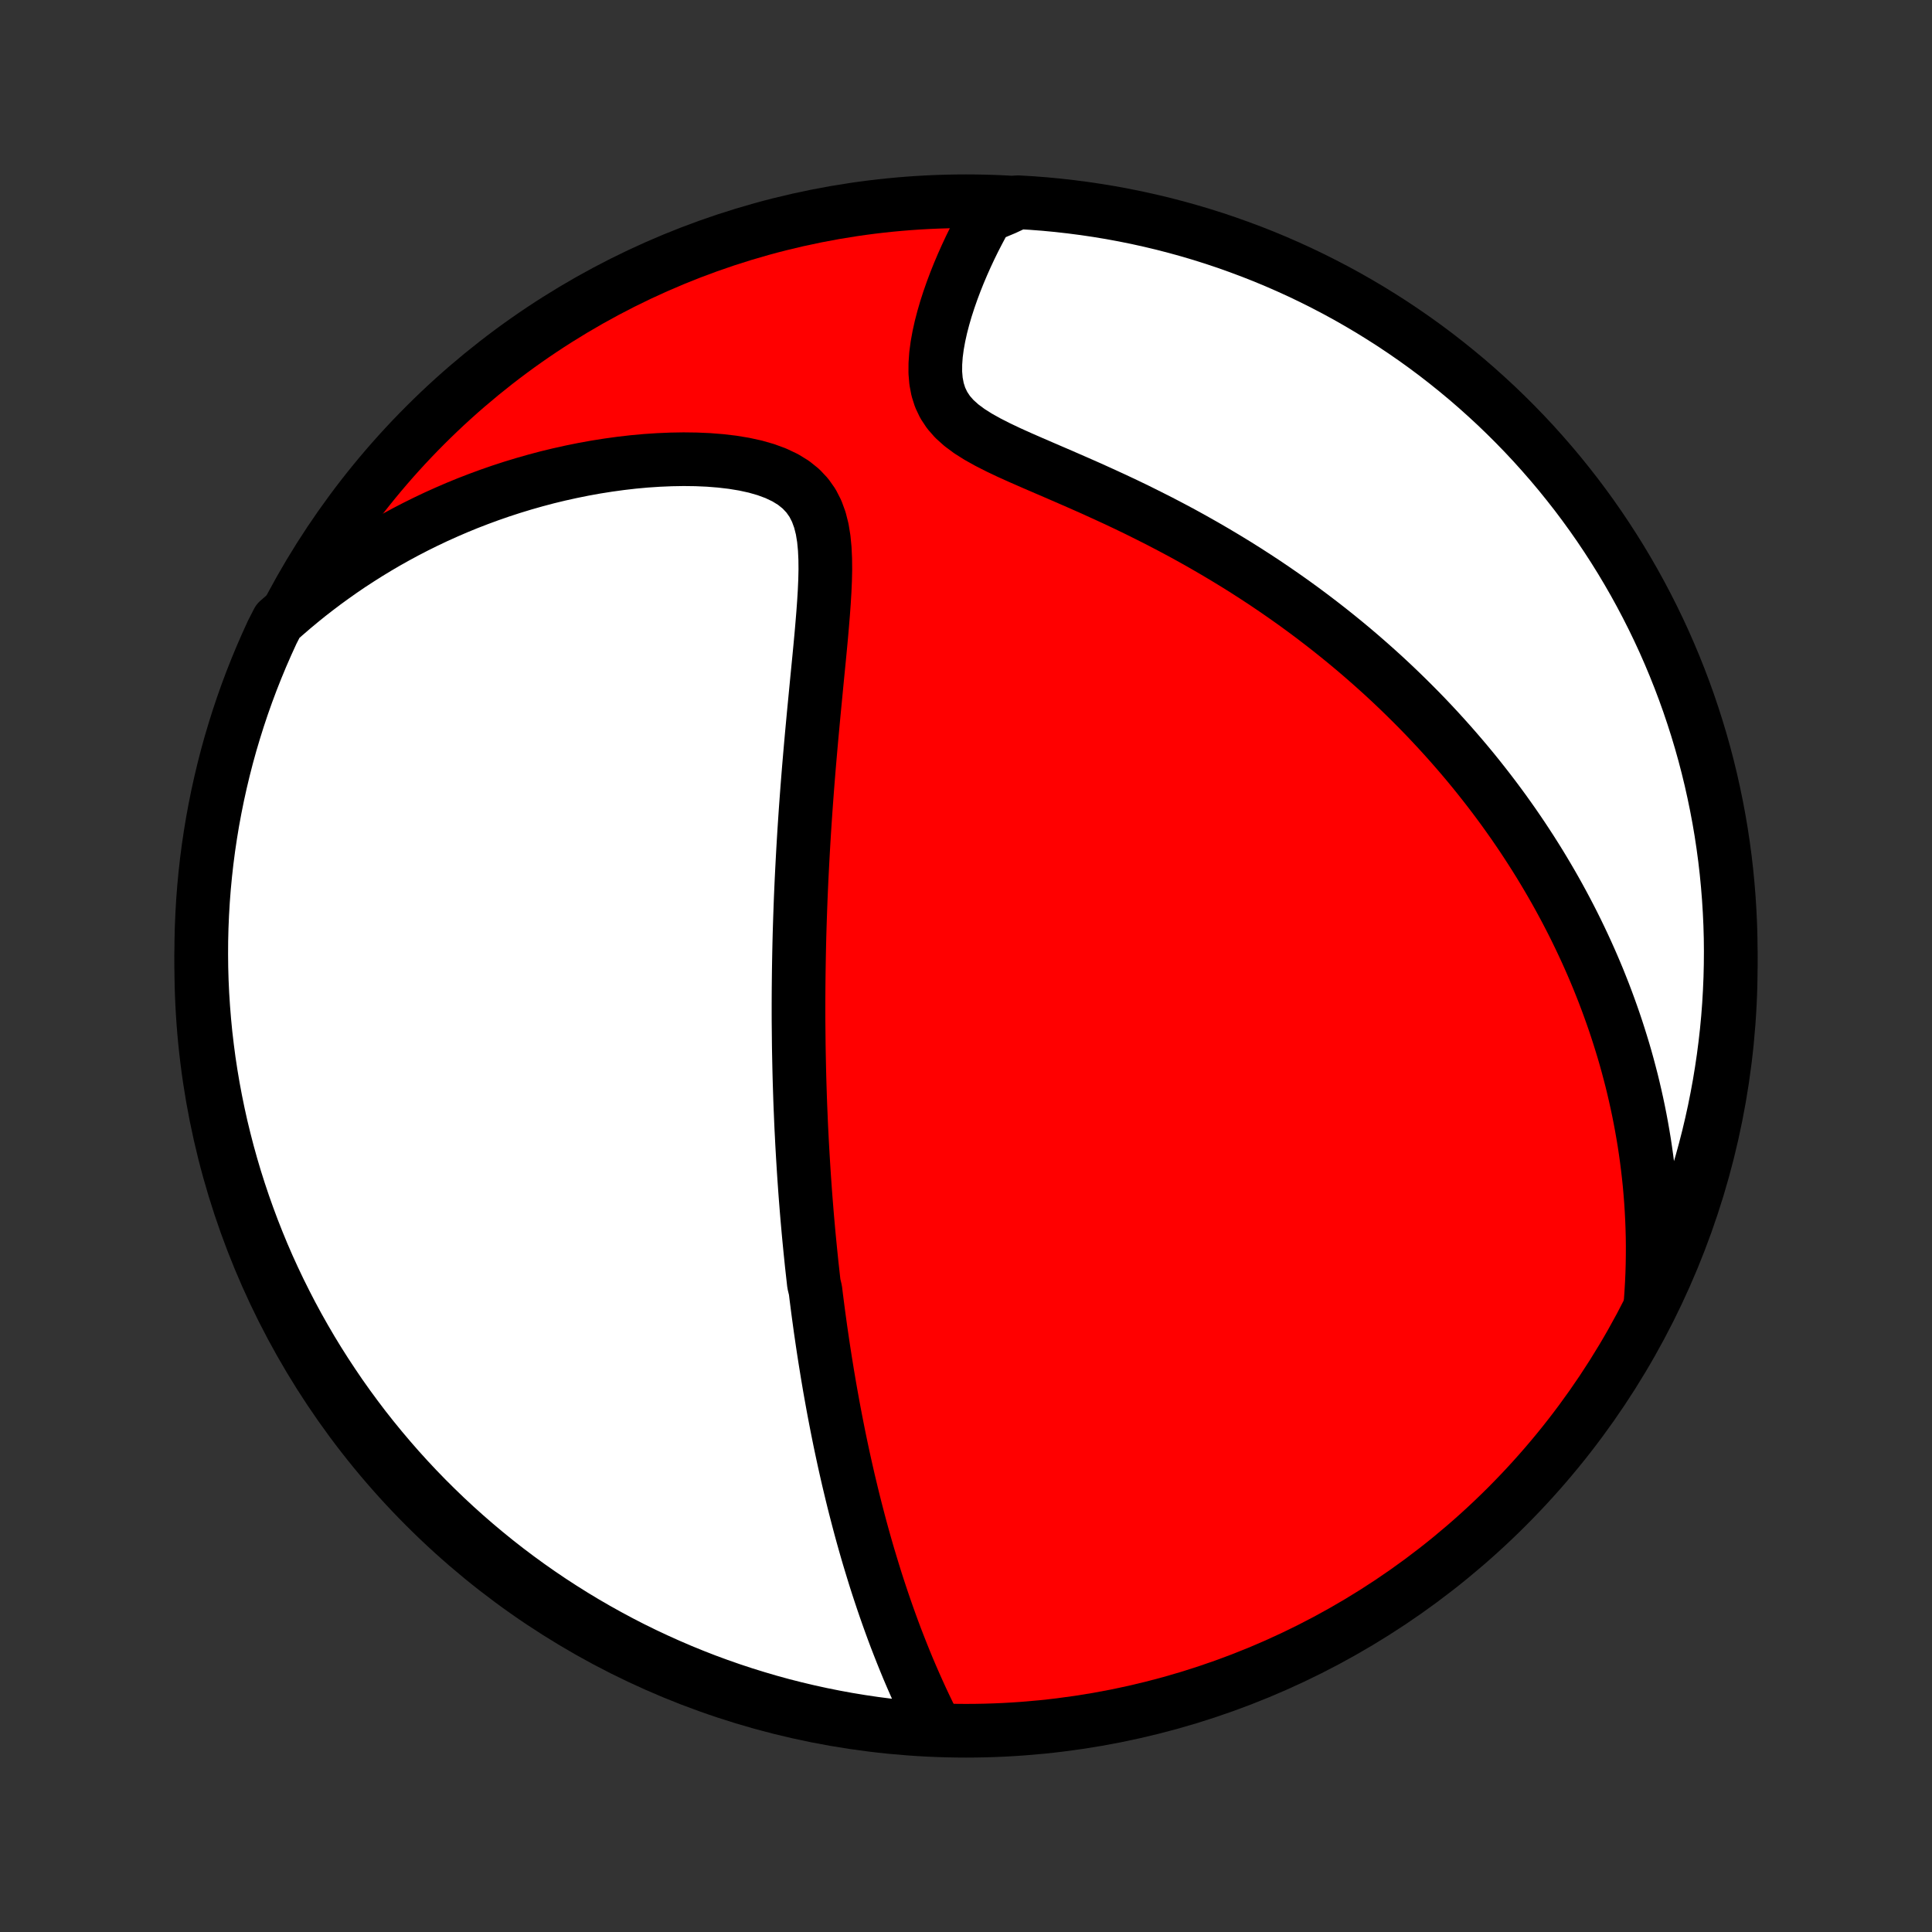 <?xml version="1.0" encoding="utf-8" standalone="no"?>
<!DOCTYPE svg PUBLIC "-//W3C//DTD SVG 1.1//EN"
  "http://www.w3.org/Graphics/SVG/1.1/DTD/svg11.dtd">
<!-- Created with matplotlib (http://matplotlib.org/) -->
<svg height="72pt" version="1.1" viewBox="0 0 72 72" width="72pt" xmlns="http://www.w3.org/2000/svg" xmlns:xlink="http://www.w3.org/1999/xlink">
 <rect x="0" y="0" width="72" height="72" fill="#333333" stroke="none"/>
 <defs>
  <style type="text/css">
*{stroke-linecap:butt;stroke-linejoin:round;}
  </style>
 </defs>
 <g id="figure_1">
  <g id="patch_1">
   <path d="
M0 72
L72 72
L72 0
L0 0
z
" style="fill:none;"/>
  </g>
  <g id="axes_1">
   <g id="PatchCollection_1">
    <defs>
     <path d="
M36 -7.5
C43.558 -7.5 50.808 -10.503 56.153 -15.848
C61.497 -21.192 64.5 -28.442 64.5 -36
C64.5 -43.558 61.497 -50.808 56.153 -56.153
C50.808 -61.497 43.558 -64.5 36 -64.5
C28.442 -64.5 21.192 -61.497 15.848 -56.153
C10.503 -50.808 7.5 -43.558 7.5 -36
C7.5 -28.442 10.503 -21.192 15.848 -15.848
C21.192 -10.503 28.442 -7.5 36 -7.5
z
" id="C0_0_a811fe30f3"/>
     <path d="
M34.897 -7.548
L34.754 -7.832
L34.613 -8.117
L34.476 -8.402
L34.342 -8.687
L34.212 -8.972
L34.085 -9.257
L33.961 -9.541
L33.84 -9.825
L33.723 -10.109
L33.609 -10.392
L33.498 -10.674
L33.389 -10.955
L33.284 -11.235
L33.182 -11.514
L33.082 -11.793
L32.985 -12.07
L32.891 -12.345
L32.799 -12.62
L32.709 -12.894
L32.622 -13.166
L32.538 -13.437
L32.456 -13.706
L32.375 -13.974
L32.297 -14.241
L32.221 -14.507
L32.147 -14.771
L32.075 -15.034
L32.005 -15.296
L31.937 -15.557
L31.87 -15.816
L31.805 -16.074
L31.742 -16.331
L31.681 -16.586
L31.62 -16.841
L31.562 -17.094
L31.505 -17.346
L31.449 -17.598
L31.395 -17.848
L31.342 -18.097
L31.29 -18.346
L31.24 -18.593
L31.191 -18.84
L31.143 -19.086
L31.096 -19.331
L31.05 -19.576
L31.006 -19.819
L30.962 -20.063
L30.919 -20.305
L30.878 -20.548
L30.837 -20.789
L30.798 -21.031
L30.759 -21.272
L30.721 -21.513
L30.684 -21.753
L30.648 -21.994
L30.613 -22.234
L30.578 -22.474
L30.545 -22.715
L30.512 -22.955
L30.48 -23.195
L30.449 -23.436
L30.418 -23.677
L30.389 -23.918
L30.331 -24.159
L30.304 -24.401
L30.277 -24.643
L30.25 -24.886
L30.225 -25.13
L30.2 -25.374
L30.176 -25.619
L30.152 -25.864
L30.129 -26.111
L30.107 -26.358
L30.085 -26.606
L30.064 -26.856
L30.044 -27.106
L30.024 -27.358
L30.005 -27.611
L29.987 -27.865
L29.969 -28.12
L29.952 -28.378
L29.936 -28.636
L29.92 -28.896
L29.905 -29.158
L29.89 -29.422
L29.877 -29.687
L29.863 -29.954
L29.851 -30.223
L29.84 -30.494
L29.828 -30.768
L29.818 -31.043
L29.809 -31.321
L29.8 -31.601
L29.792 -31.883
L29.785 -32.168
L29.779 -32.456
L29.773 -32.746
L29.768 -33.039
L29.765 -33.334
L29.762 -33.633
L29.759 -33.934
L29.758 -34.239
L29.758 -34.546
L29.759 -34.856
L29.761 -35.17
L29.764 -35.487
L29.768 -35.808
L29.773 -36.131
L29.779 -36.459
L29.786 -36.789
L29.794 -37.124
L29.804 -37.462
L29.815 -37.803
L29.827 -38.148
L29.84 -38.497
L29.855 -38.85
L29.871 -39.206
L29.889 -39.567
L29.908 -39.931
L29.928 -40.298
L29.95 -40.67
L29.973 -41.045
L29.998 -41.424
L30.024 -41.807
L30.052 -42.193
L30.081 -42.583
L30.112 -42.975
L30.144 -43.372
L30.178 -43.771
L30.213 -44.174
L30.249 -44.579
L30.287 -44.987
L30.325 -45.397
L30.365 -45.809
L30.405 -46.224
L30.445 -46.64
L30.486 -47.057
L30.527 -47.474
L30.567 -47.892
L30.606 -48.31
L30.642 -48.727
L30.676 -49.143
L30.706 -49.556
L30.731 -49.966
L30.749 -50.372
L30.758 -50.772
L30.754 -51.166
L30.736 -51.55
L30.7 -51.923
L30.641 -52.284
L30.554 -52.627
L30.435 -52.952
L30.28 -53.255
L30.085 -53.532
L29.85 -53.782
L29.575 -54.003
L29.263 -54.195
L28.918 -54.359
L28.545 -54.497
L28.148 -54.611
L27.731 -54.702
L27.299 -54.773
L26.855 -54.825
L26.402 -54.861
L25.942 -54.881
L25.477 -54.887
L25.01 -54.879
L24.54 -54.859
L24.07 -54.828
L23.601 -54.785
L23.133 -54.731
L22.668 -54.667
L22.205 -54.594
L21.746 -54.511
L21.291 -54.419
L20.84 -54.319
L20.394 -54.211
L19.953 -54.094
L19.517 -53.97
L19.087 -53.839
L18.663 -53.701
L18.245 -53.556
L17.832 -53.404
L17.426 -53.247
L17.026 -53.083
L16.633 -52.913
L16.246 -52.739
L15.865 -52.558
L15.491 -52.373
L15.124 -52.183
L14.763 -51.988
L14.408 -51.789
L14.06 -51.585
L13.718 -51.377
L13.383 -51.165
L13.053 -50.95
L12.73 -50.73
L12.414 -50.507
L12.103 -50.281
L11.799 -50.051
L11.5 -49.819
L11.208 -49.583
L10.921 -49.344
L10.64 -49.102
L10.359 -48.857
L10.146 -48.442
L9.941 -47.992
L9.743 -47.539
L9.554 -47.083
L9.372 -46.623
L9.199 -46.16
L9.034 -45.694
L8.877 -45.224
L8.729 -44.752
L8.588 -44.278
L8.456 -43.8
L8.333 -43.321
L8.218 -42.839
L8.111 -42.355
L8.013 -41.869
L7.923 -41.382
L7.842 -40.892
L7.769 -40.401
L7.705 -39.909
L7.65 -39.416
L7.603 -38.922
L7.565 -38.427
L7.536 -37.931
L7.515 -37.434
L7.503 -36.937
L7.5 -36.44
L7.505 -35.942
L7.519 -35.445
L7.542 -34.948
L7.574 -34.451
L7.614 -33.955
L7.662 -33.459
L7.72 -32.964
L7.785 -32.47
L7.86 -31.977
L7.943 -31.485
L8.035 -30.994
L8.135 -30.505
L8.243 -30.018
L8.361 -29.533
L8.486 -29.049
L8.62 -28.568
L8.762 -28.089
L8.913 -27.612
L9.072 -27.138
L9.239 -26.667
L9.414 -26.198
L9.597 -25.733
L9.788 -25.27
L9.987 -24.811
L10.195 -24.355
L10.41 -23.903
L10.633 -23.455
L10.863 -23.01
L11.101 -22.569
L11.347 -22.133
L11.6 -21.7
L11.861 -21.272
L12.129 -20.849
L12.405 -20.43
L12.687 -20.015
L12.977 -19.606
L13.274 -19.202
L13.577 -18.802
L13.888 -18.408
L14.205 -18.02
L14.529 -17.637
L14.859 -17.259
L15.196 -16.887
L15.539 -16.521
L15.888 -16.161
L16.244 -15.807
L16.605 -15.459
L16.973 -15.117
L17.346 -14.782
L17.725 -14.453
L18.109 -14.131
L18.499 -13.815
L18.894 -13.506
L19.295 -13.204
L19.7 -12.909
L20.111 -12.621
L20.526 -12.34
L20.946 -12.067
L21.371 -11.8
L21.8 -11.541
L22.233 -11.29
L22.671 -11.046
L23.113 -10.809
L23.558 -10.58
L24.008 -10.359
L24.461 -10.146
L24.917 -9.941
L25.377 -9.743
L25.84 -9.554
L26.306 -9.372
L26.776 -9.199
L27.248 -9.034
L27.723 -8.877
L28.2 -8.729
L28.679 -8.588
L29.161 -8.456
L29.645 -8.333
L30.131 -8.218
L30.619 -8.111
L31.108 -8.013
L31.599 -7.923
L32.091 -7.842
L32.584 -7.769
L33.078 -7.705
L33.573 -7.65
L34.069 -7.603
z
" id="C0_1_9f6194bee9"/>
     <path d="
M61.512 -23.451
L61.538 -23.815
L61.559 -24.175
L61.575 -24.531
L61.585 -24.883
L61.59 -25.23
L61.591 -25.573
L61.587 -25.913
L61.578 -26.249
L61.565 -26.581
L61.548 -26.909
L61.527 -27.234
L61.502 -27.555
L61.474 -27.873
L61.441 -28.188
L61.405 -28.5
L61.366 -28.808
L61.323 -29.114
L61.278 -29.416
L61.228 -29.716
L61.176 -30.013
L61.121 -30.308
L61.063 -30.6
L61.002 -30.889
L60.938 -31.176
L60.872 -31.461
L60.803 -31.744
L60.73 -32.025
L60.656 -32.303
L60.579 -32.58
L60.499 -32.855
L60.416 -33.127
L60.331 -33.399
L60.244 -33.668
L60.154 -33.936
L60.061 -34.203
L59.966 -34.468
L59.869 -34.731
L59.769 -34.994
L59.666 -35.255
L59.562 -35.515
L59.454 -35.774
L59.344 -36.032
L59.231 -36.289
L59.116 -36.545
L58.998 -36.8
L58.878 -37.054
L58.755 -37.308
L58.63 -37.56
L58.501 -37.813
L58.37 -38.065
L58.236 -38.316
L58.1 -38.566
L57.96 -38.817
L57.818 -39.066
L57.672 -39.316
L57.524 -39.565
L57.373 -39.814
L57.218 -40.063
L57.06 -40.312
L56.899 -40.56
L56.735 -40.809
L56.567 -41.057
L56.396 -41.306
L56.221 -41.554
L56.043 -41.803
L55.861 -42.051
L55.675 -42.3
L55.486 -42.548
L55.292 -42.797
L55.095 -43.046
L54.893 -43.296
L54.687 -43.545
L54.477 -43.794
L54.262 -44.044
L54.043 -44.294
L53.819 -44.544
L53.591 -44.794
L53.357 -45.045
L53.119 -45.296
L52.876 -45.546
L52.627 -45.797
L52.373 -46.048
L52.114 -46.299
L51.85 -46.55
L51.58 -46.801
L51.304 -47.051
L51.022 -47.302
L50.735 -47.552
L50.441 -47.803
L50.142 -48.052
L49.836 -48.301
L49.524 -48.55
L49.205 -48.798
L48.881 -49.045
L48.549 -49.292
L48.212 -49.537
L47.867 -49.781
L47.516 -50.024
L47.159 -50.266
L46.795 -50.505
L46.424 -50.744
L46.047 -50.98
L45.663 -51.214
L45.273 -51.446
L44.877 -51.676
L44.475 -51.903
L44.067 -52.128
L43.653 -52.349
L43.234 -52.568
L42.809 -52.783
L42.381 -52.996
L41.948 -53.205
L41.512 -53.41
L41.072 -53.612
L40.631 -53.812
L40.189 -54.007
L39.747 -54.2
L39.306 -54.391
L38.869 -54.579
L38.437 -54.766
L38.012 -54.952
L37.598 -55.139
L37.198 -55.329
L36.817 -55.523
L36.458 -55.723
L36.127 -55.932
L35.829 -56.153
L35.568 -56.387
L35.349 -56.637
L35.172 -56.904
L35.037 -57.187
L34.942 -57.485
L34.883 -57.796
L34.856 -58.117
L34.858 -58.447
L34.882 -58.783
L34.927 -59.123
L34.989 -59.465
L35.065 -59.808
L35.154 -60.15
L35.253 -60.49
L35.362 -60.828
L35.479 -61.162
L35.603 -61.493
L35.733 -61.819
L35.869 -62.14
L36.01 -62.456
L36.155 -62.767
L36.305 -63.072
L36.459 -63.371
L36.615 -63.664
L36.776 -63.951
L37.444 -64.231
L37.941 -64.463
L38.437 -64.434
L38.932 -64.396
L39.426 -64.349
L39.919 -64.293
L40.411 -64.229
L40.902 -64.156
L41.392 -64.075
L41.879 -63.985
L42.365 -63.887
L42.849 -63.78
L43.331 -63.665
L43.81 -63.541
L44.287 -63.409
L44.762 -63.269
L45.234 -63.12
L45.703 -62.963
L46.169 -62.797
L46.632 -62.624
L47.092 -62.443
L47.549 -62.253
L48.002 -62.055
L48.451 -61.85
L48.897 -61.636
L49.338 -61.415
L49.776 -61.186
L50.209 -60.95
L50.638 -60.705
L51.062 -60.454
L51.482 -60.194
L51.898 -59.928
L52.308 -59.654
L52.714 -59.373
L53.114 -59.085
L53.509 -58.79
L53.899 -58.487
L54.283 -58.178
L54.662 -57.863
L55.035 -57.54
L55.402 -57.211
L55.764 -56.876
L56.119 -56.534
L56.468 -56.186
L56.811 -55.832
L57.148 -55.472
L57.478 -55.105
L57.802 -54.733
L58.119 -54.356
L58.429 -53.972
L58.733 -53.584
L59.029 -53.19
L59.319 -52.79
L59.601 -52.386
L59.876 -51.976
L60.144 -51.562
L60.405 -51.143
L60.658 -50.719
L60.904 -50.291
L61.142 -49.858
L61.372 -49.422
L61.595 -48.981
L61.81 -48.536
L62.017 -48.088
L62.216 -47.635
L62.407 -47.179
L62.59 -46.72
L62.765 -46.258
L62.932 -45.792
L63.09 -45.324
L63.241 -44.852
L63.383 -44.378
L63.517 -43.901
L63.642 -43.422
L63.759 -42.941
L63.867 -42.457
L63.967 -41.972
L64.059 -41.485
L64.142 -40.996
L64.216 -40.505
L64.282 -40.013
L64.339 -39.52
L64.387 -39.026
L64.427 -38.531
L64.458 -38.035
L64.481 -37.539
L64.495 -37.042
L64.5 -36.545
L64.496 -36.047
L64.484 -35.55
L64.463 -35.053
L64.434 -34.556
L64.396 -34.059
L64.349 -33.563
L64.293 -33.068
L64.229 -32.574
L64.156 -32.081
L64.075 -31.588
L63.985 -31.098
L63.887 -30.608
L63.78 -30.121
L63.665 -29.635
L63.541 -29.151
L63.409 -28.669
L63.269 -28.19
L63.12 -27.713
L62.963 -27.238
L62.797 -26.766
L62.624 -26.297
L62.443 -25.831
L62.253 -25.368
L62.055 -24.908
L61.85 -24.451
z
" id="C0_2_3a1374fe03"/>
    </defs>
    <g clip-path="url(#p1bffca34e9)">
     <use style="fill:#ff0000;stroke:#000000;stroke-width:2.0;" x="0.0" xlink:href="#C0_0_a811fe30f3" y="72.0"/>
    </g>
    <g clip-path="url(#p1bffca34e9)">
     <use style="fill:#ffffff;stroke:#000000;stroke-width:2.0;" x="0.0" xlink:href="#C0_1_9f6194bee9" y="72.0"/>
    </g>
    <g clip-path="url(#p1bffca34e9)">
     <use style="fill:#ffffff;stroke:#000000;stroke-width:2.0;" x="0.0" xlink:href="#C0_2_3a1374fe03" y="72.0"/>
    </g>
   </g>
  </g>
 </g>
 <defs>
  <clipPath id="p1bffca34e9">
   <rect height="72.0" width="72.0" x="0.0" y="0.0"/>
  </clipPath>
 </defs>
</svg>

